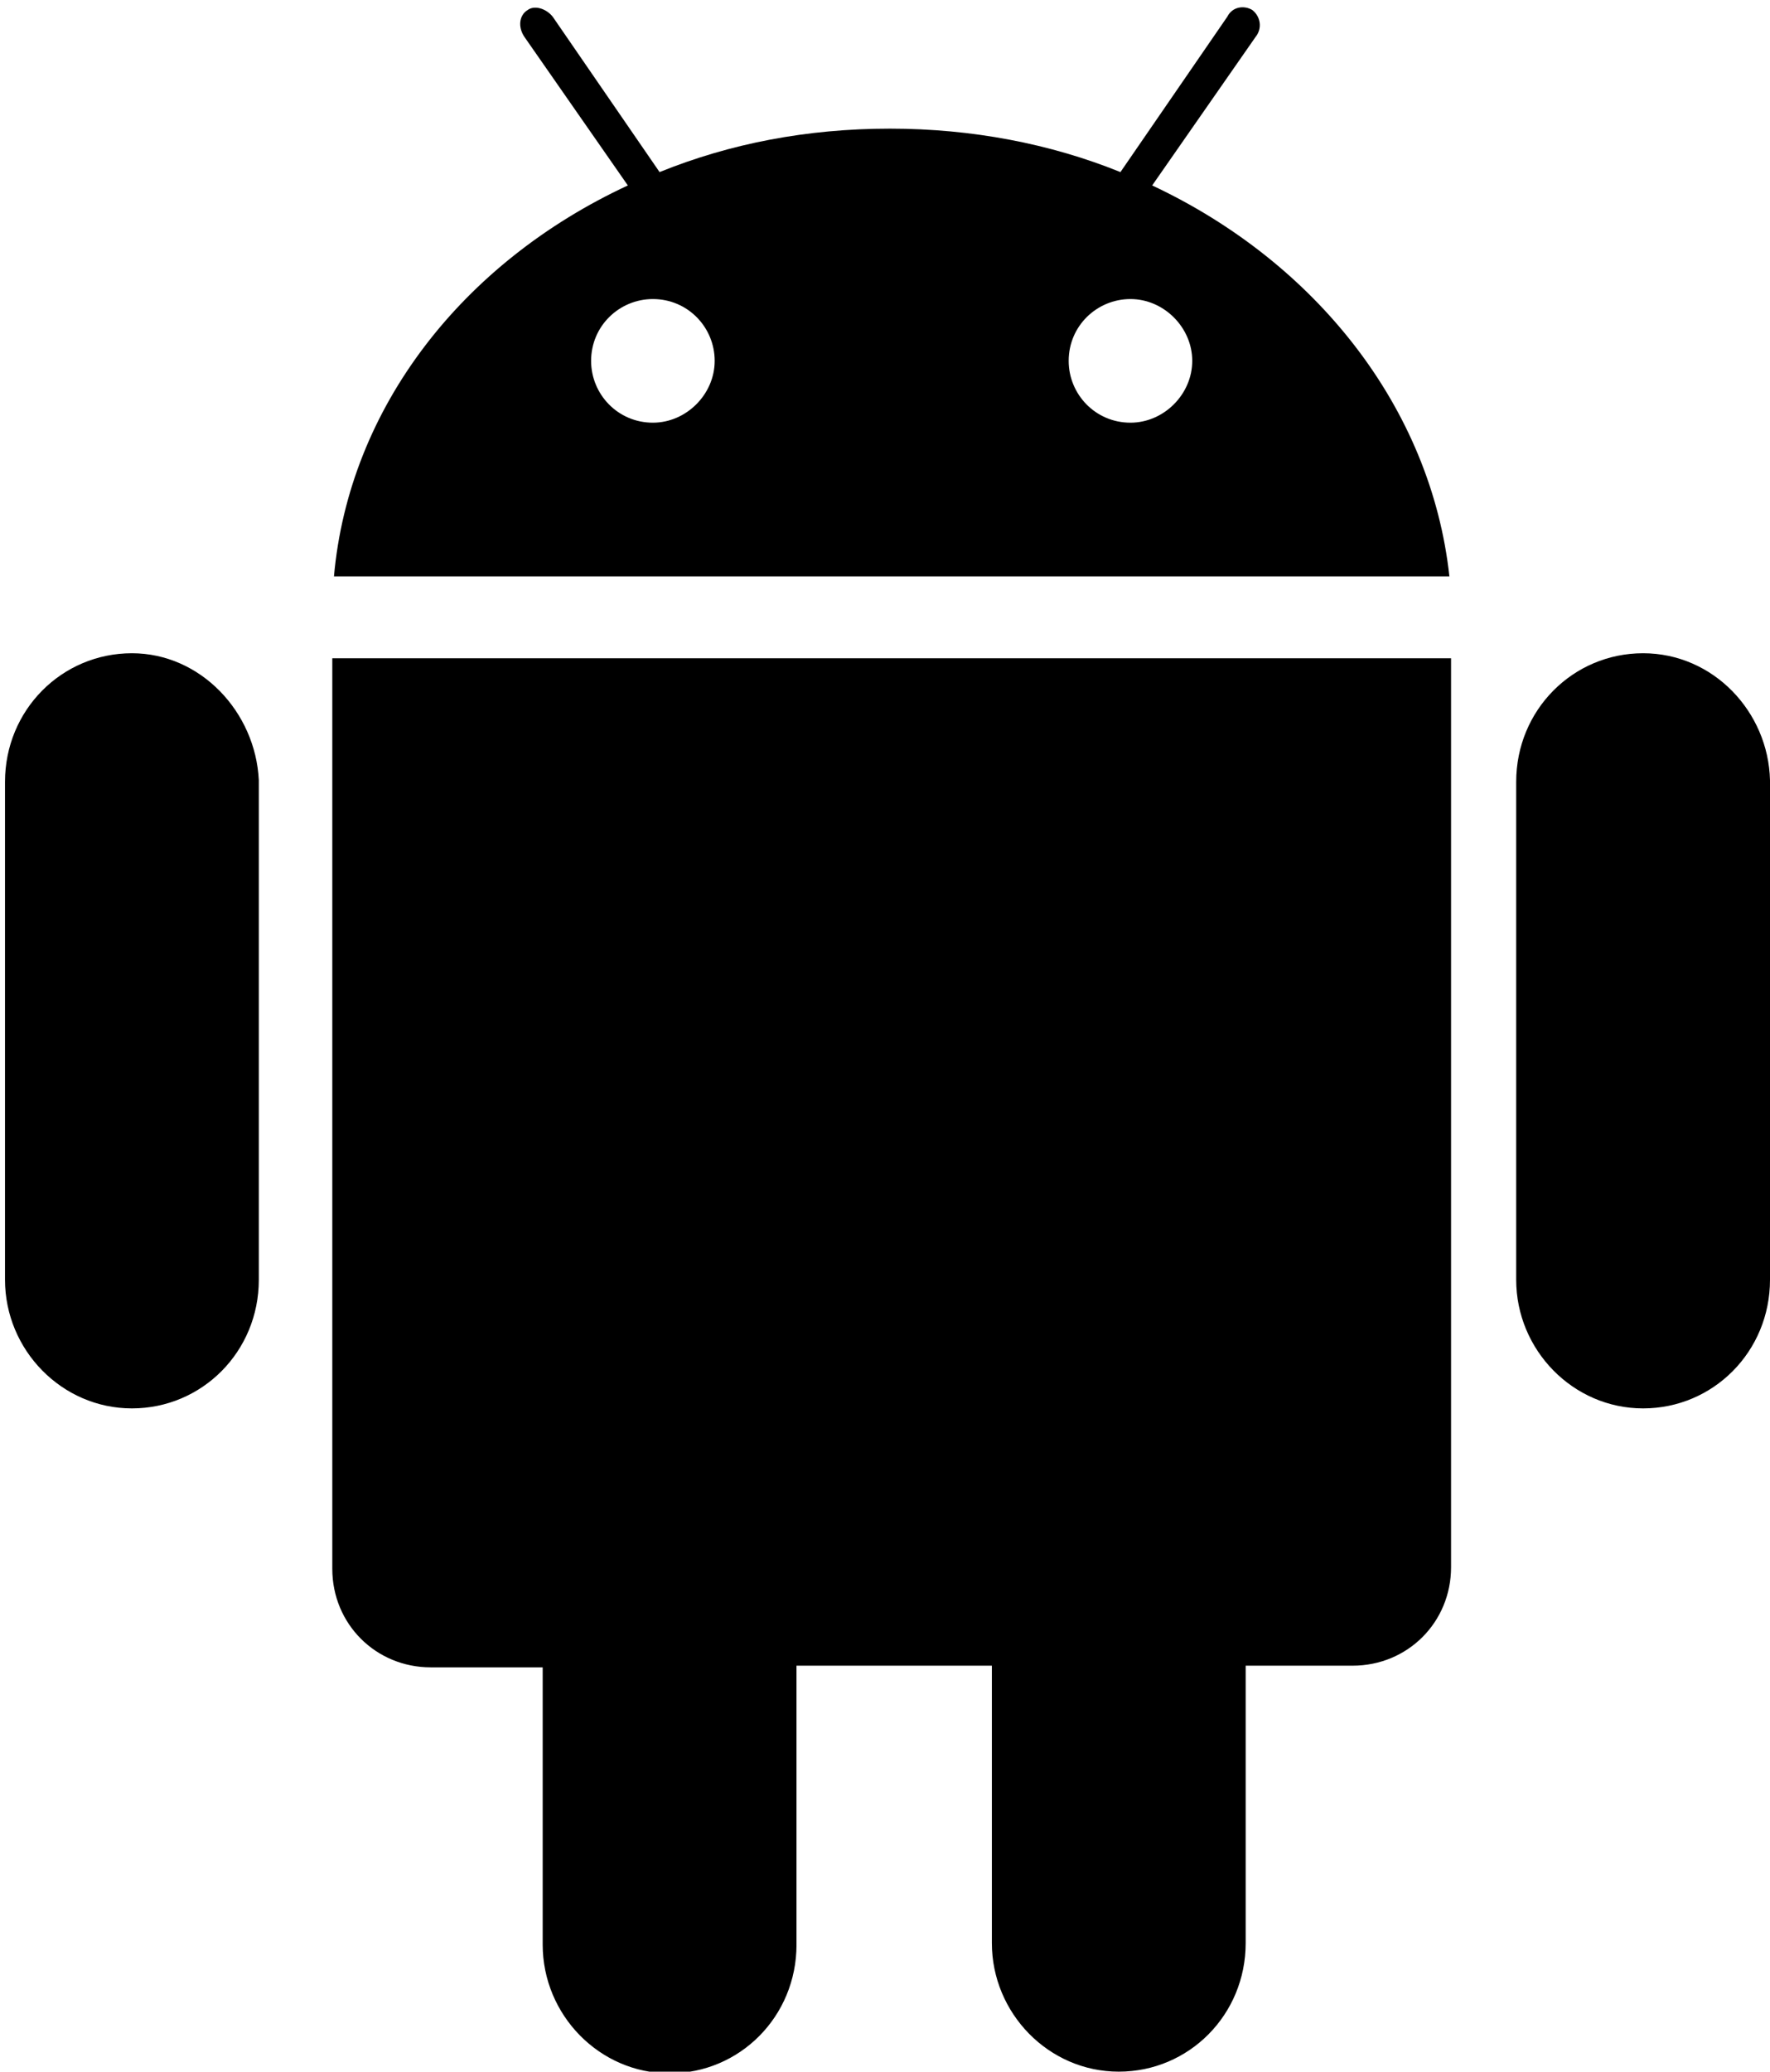 <svg class="android" version="1.1" id="Layer_1" xmlns="http://www.w3.org/2000/svg" xmlns:xlink="http://www.w3.org/1999/xlink" x="0px" y="0px" viewBox="0 0 106 124" enable-background="new 0 0 106 124" xml:space="preserve">
  <g>
    <g>
      <g>
        <path d="M98.4,39.1c-4.2,0-7.6,3.4-7.6,7.7v29.8c0,4.2,3.4,7.7,7.6,7.7c4.2,0,7.6-3.4,7.6-7.7V46.7 C105.9,42.6,102.6,39.1,98.4,39.1z M7.9,39.1c-4.2,0-7.6,3.4-7.6,7.7v29.8c0,4.2,3.4,7.7,7.6,7.7s7.6-3.4,7.6-7.7V46.7 C15.3,42.6,12,39.1,7.9,39.1z"/> </g> <g> <path d="M19.9,39.4v54.5c0,3.3,2.6,5.9,5.9,5.9h6.7v16.6c0,4.2,3.4,7.7,7.6,7.7c4.2,0,7.6-3.4,7.6-7.7V99.7h11.7 v16.6c0,4.2,3.4,7.7,7.6,7.7c4.2,0,7.6-3.4,7.6-7.7V99.7H81c3.3,0,5.9-2.6,5.9-5.9V39.4H19.9z"/> </g> <g> <path d="M69,11.1l6.2-8.9C75.6,1.7,75.5,1,75,0.6c-0.5-0.3-1.2-0.2-1.5,0.4l-6.4,9.3c-4.2-1.7-8.9-2.6-13.8-2.6 c-5,0-9.6,0.9-13.8,2.6L33.1,1c-0.4-0.5-1.1-0.7-1.5-0.4c-0.5,0.3-0.6,1-0.2,1.6l6.2,8.9C27.7,15.7,20.9,24.4,20,34.5h66.8 C85.7,24.4,78.8,15.7,69,11.1z M39.1,25.3c-2.1,0-3.7-1.7-3.7-3.7c0-2.1,1.7-3.7,3.7-3.7c2.1,0,3.7,1.7,3.7,3.7 S41.1,25.3,39.1,25.3z M67.7,25.3c-2.1,0-3.7-1.7-3.7-3.7c0-2.1,1.7-3.7,3.7-3.7c2,0,3.7,1.7,3.7,3.7S69.7,25.3,67.7,25.3z"/>
      </g>
    </g>
  </g>
</svg>
